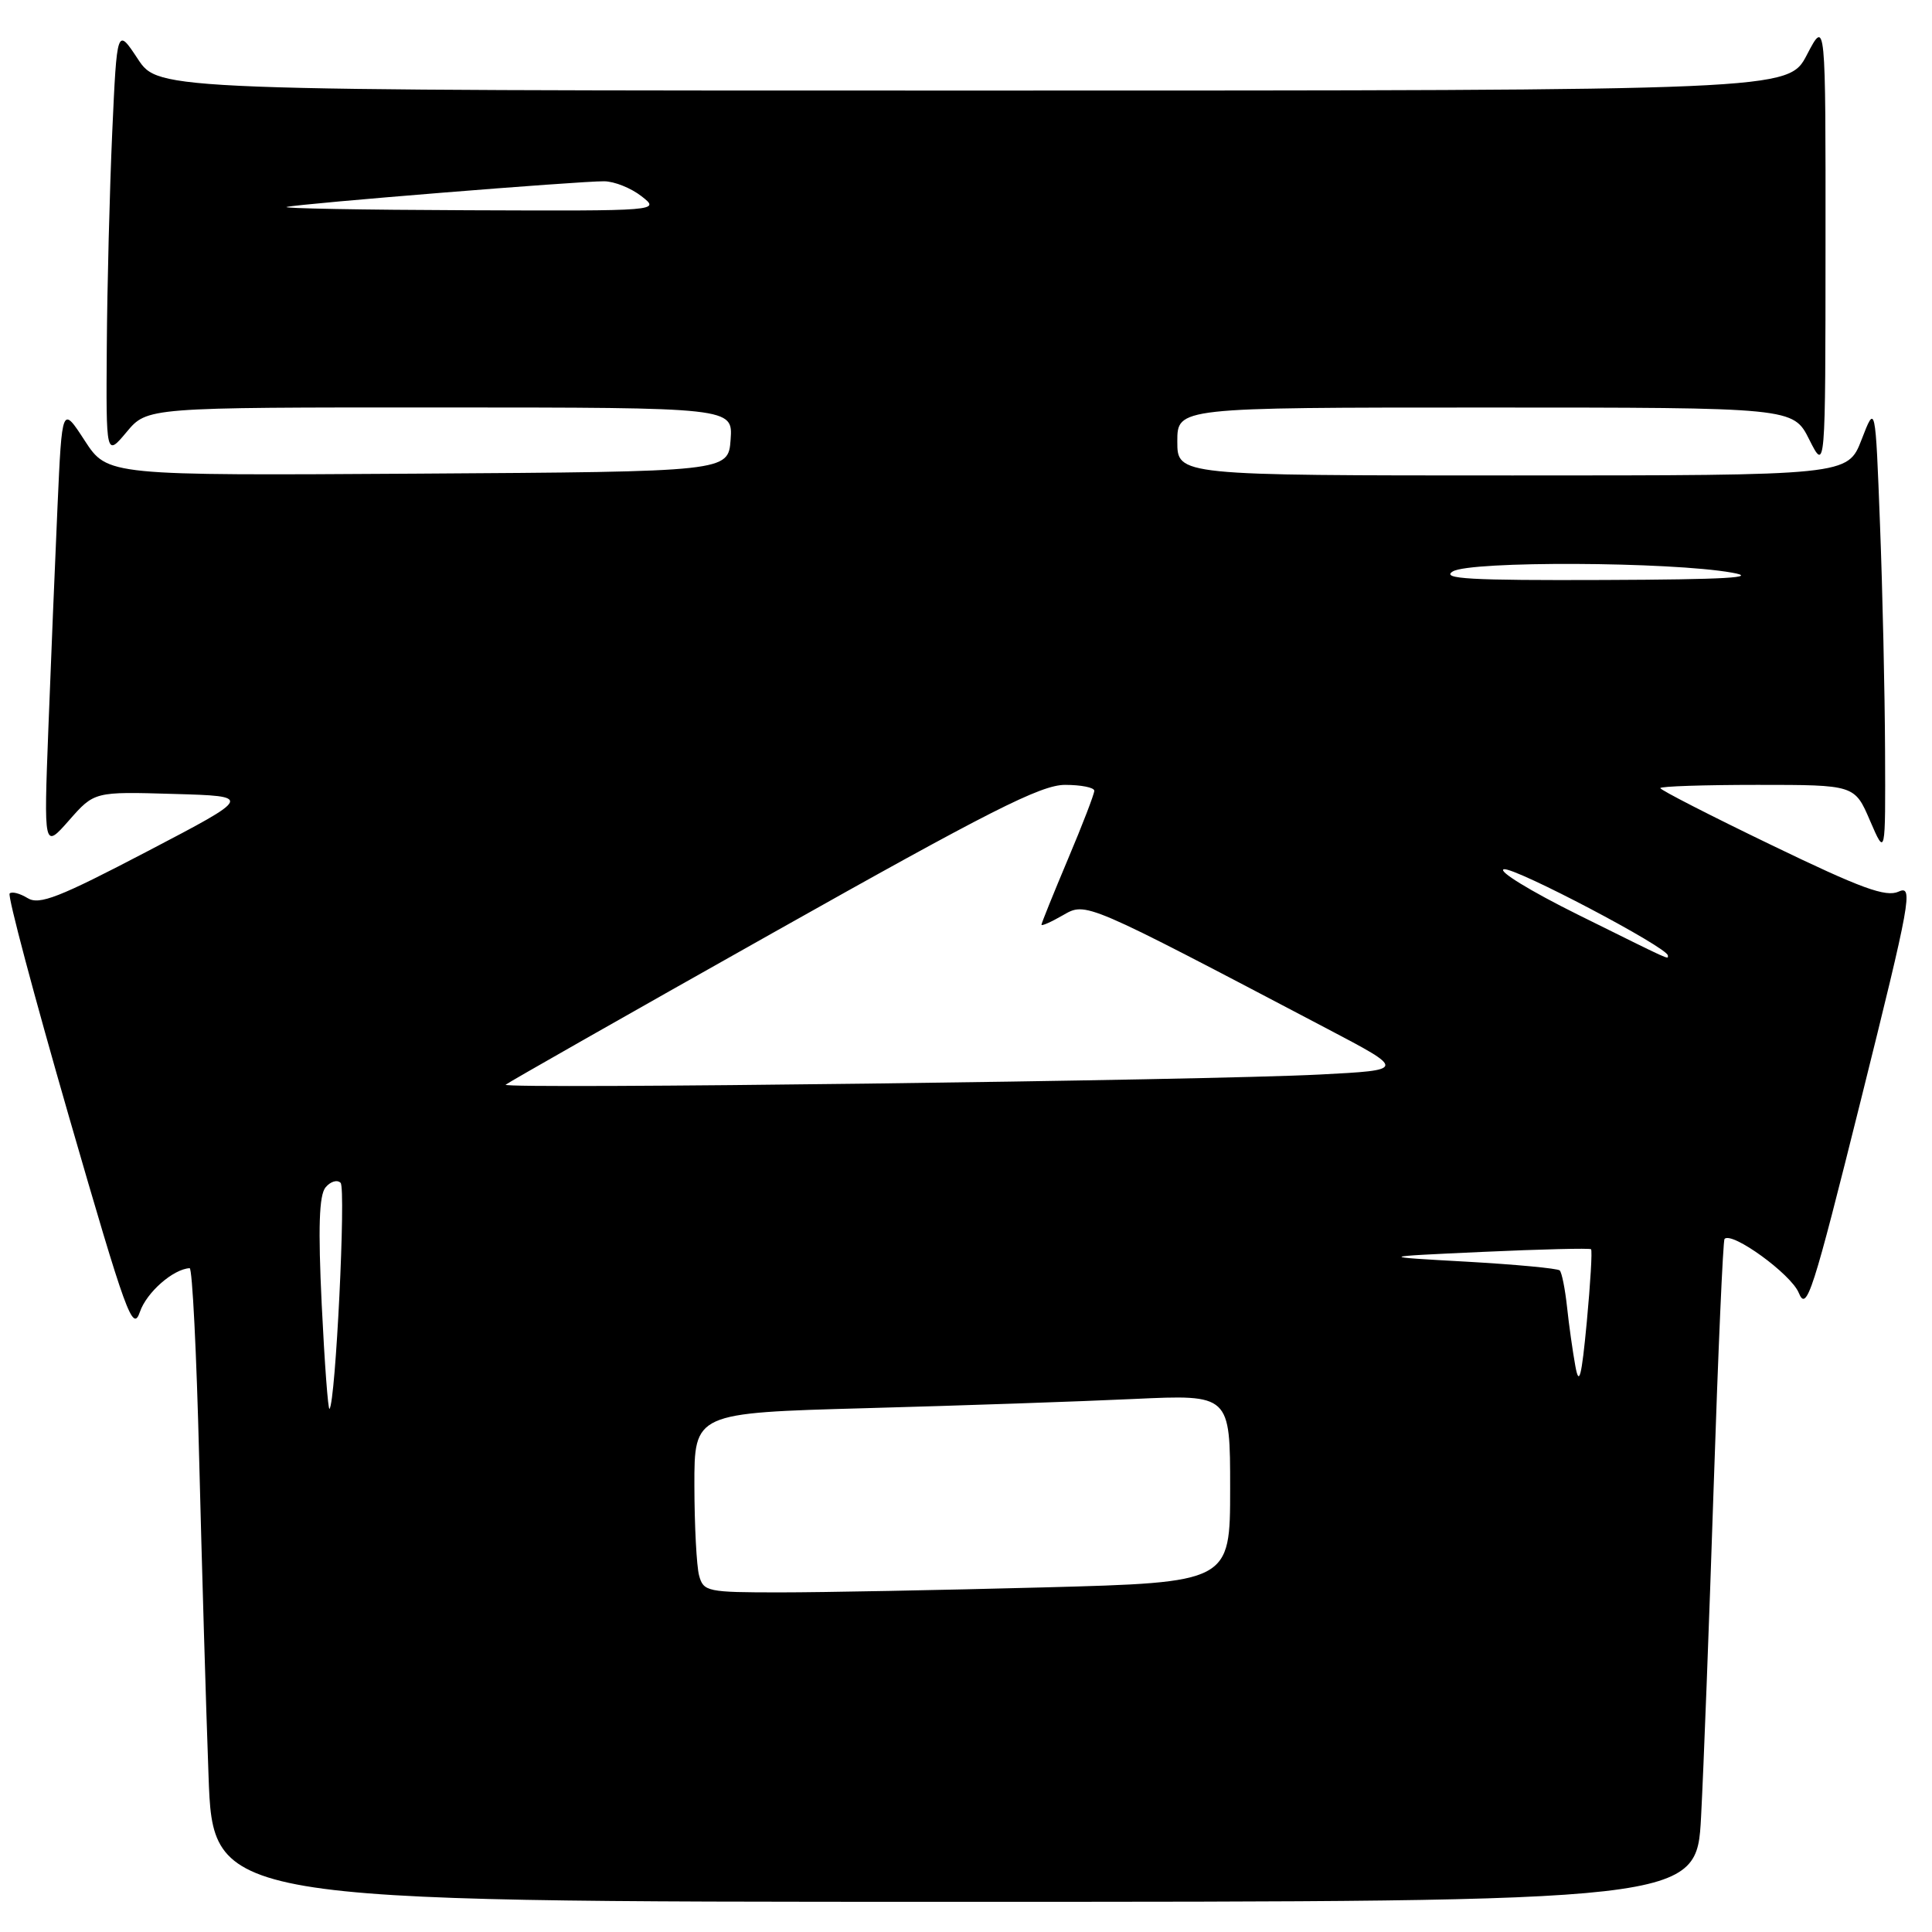 <?xml version="1.0" encoding="UTF-8" standalone="no"?>
<!DOCTYPE svg PUBLIC "-//W3C//DTD SVG 1.1//EN" "http://www.w3.org/Graphics/SVG/1.1/DTD/svg11.dtd" >
<svg xmlns="http://www.w3.org/2000/svg" xmlns:xlink="http://www.w3.org/1999/xlink" version="1.1" viewBox="0 0 256 256">
 <g >
 <path fill="currentColor"
d=" M 225.40 240.75 C 225.73 234.56 226.48 214.88 227.07 197.01 C 227.66 179.14 228.31 164.36 228.51 164.16 C 229.51 163.15 237.33 168.83 238.34 171.30 C 239.39 173.87 240.16 171.48 246.60 145.66 C 253.17 119.29 253.54 117.25 251.59 118.14 C 249.89 118.92 246.64 117.73 234.74 111.98 C 226.63 108.07 220.00 104.67 220.00 104.43 C 220.00 104.19 225.79 104.00 232.88 104.00 C 245.75 104.00 245.75 104.00 247.79 108.75 C 249.84 113.50 249.84 113.50 249.78 99.50 C 249.75 91.80 249.45 78.30 249.11 69.50 C 248.50 53.50 248.50 53.50 246.67 58.25 C 244.83 63.00 244.83 63.00 200.42 63.00 C 156.00 63.00 156.00 63.00 156.00 58.50 C 156.00 54.00 156.00 54.00 196.80 54.00 C 237.61 54.00 237.61 54.00 239.74 58.25 C 241.88 62.50 241.88 62.50 241.89 32.50 C 241.91 2.50 241.91 2.50 239.43 7.25 C 236.96 12.00 236.96 12.00 129.00 12.00 C 21.03 12.00 21.03 12.00 18.26 7.81 C 15.50 3.63 15.50 3.63 14.87 17.56 C 14.53 25.23 14.20 38.02 14.15 46.00 C 14.05 60.50 14.05 60.50 16.78 57.24 C 19.50 53.98 19.50 53.98 58.31 53.99 C 97.11 54.00 97.11 54.00 96.81 58.25 C 96.50 62.50 96.50 62.50 55.38 62.76 C 14.25 63.02 14.25 63.02 11.23 58.39 C 8.22 53.75 8.22 53.75 7.62 67.12 C 7.29 74.48 6.75 87.70 6.41 96.50 C 5.80 112.50 5.80 112.50 9.15 108.70 C 12.50 104.89 12.50 104.89 23.00 105.20 C 33.50 105.50 33.50 105.50 19.50 112.82 C 7.80 118.94 5.20 119.96 3.65 119.00 C 2.64 118.38 1.57 118.10 1.28 118.39 C 0.98 118.68 4.52 131.96 9.12 147.90 C 16.74 174.24 17.59 176.60 18.54 173.83 C 19.42 171.25 22.94 168.16 25.13 168.04 C 25.48 168.02 26.05 179.36 26.39 193.25 C 26.74 207.14 27.29 226.04 27.63 235.25 C 28.23 252.00 28.23 252.00 126.52 252.00 C 224.80 252.00 224.80 252.00 225.40 240.75 Z  M 92.63 208.75 C 92.30 207.51 92.02 202.16 92.01 196.86 C 92.00 187.22 92.00 187.22 114.75 186.59 C 127.26 186.25 143.24 185.70 150.25 185.37 C 163.00 184.78 163.00 184.78 163.00 197.23 C 163.00 209.68 163.00 209.68 138.25 210.34 C 124.64 210.70 108.94 211.00 103.37 211.00 C 93.70 211.00 93.21 210.90 92.63 208.75 Z  M 42.63 172.89 C 42.14 162.64 42.28 158.36 43.14 157.33 C 43.79 156.55 44.68 156.28 45.13 156.73 C 45.86 157.46 44.47 185.86 43.66 186.68 C 43.47 186.87 43.01 180.66 42.63 172.89 Z  M 208.74 181.00 C 208.39 179.07 207.89 175.55 207.64 173.17 C 207.38 170.78 206.95 168.61 206.67 168.34 C 206.40 168.07 200.85 167.55 194.34 167.18 C 182.50 166.52 182.50 166.52 196.50 165.88 C 204.20 165.53 210.64 165.37 210.82 165.53 C 211.00 165.68 210.74 170.02 210.26 175.15 C 209.56 182.53 209.24 183.76 208.74 181.00 Z  M 67.00 143.73 C 67.28 143.47 83.19 134.42 102.37 123.63 C 131.06 107.48 137.92 104.00 141.12 104.00 C 143.25 104.00 145.00 104.35 145.00 104.78 C 145.00 105.21 143.43 109.30 141.50 113.86 C 139.58 118.42 138.00 122.33 138.00 122.53 C 138.00 122.74 139.27 122.18 140.83 121.28 C 143.94 119.50 143.54 119.33 175.89 136.33 C 186.28 141.79 186.28 141.79 174.89 142.38 C 159.67 143.17 66.36 144.35 67.00 143.73 Z  M 209.05 121.18 C 202.76 118.06 198.36 115.36 199.28 115.18 C 200.74 114.90 221.00 125.56 221.00 126.61 C 221.00 127.14 221.87 127.53 209.05 121.18 Z  M 192.50 75.72 C 194.81 74.31 221.31 74.42 229.50 75.88 C 233.17 76.53 228.65 76.79 212.50 76.85 C 194.79 76.92 190.89 76.70 192.50 75.72 Z  M 38.00 27.42 C 39.91 26.97 76.78 23.99 80.05 24.02 C 81.40 24.03 83.62 24.92 85.00 26.00 C 87.50 27.95 87.48 27.96 62.00 27.86 C 47.98 27.81 37.17 27.61 38.00 27.42 Z "/>
</g>
</svg>